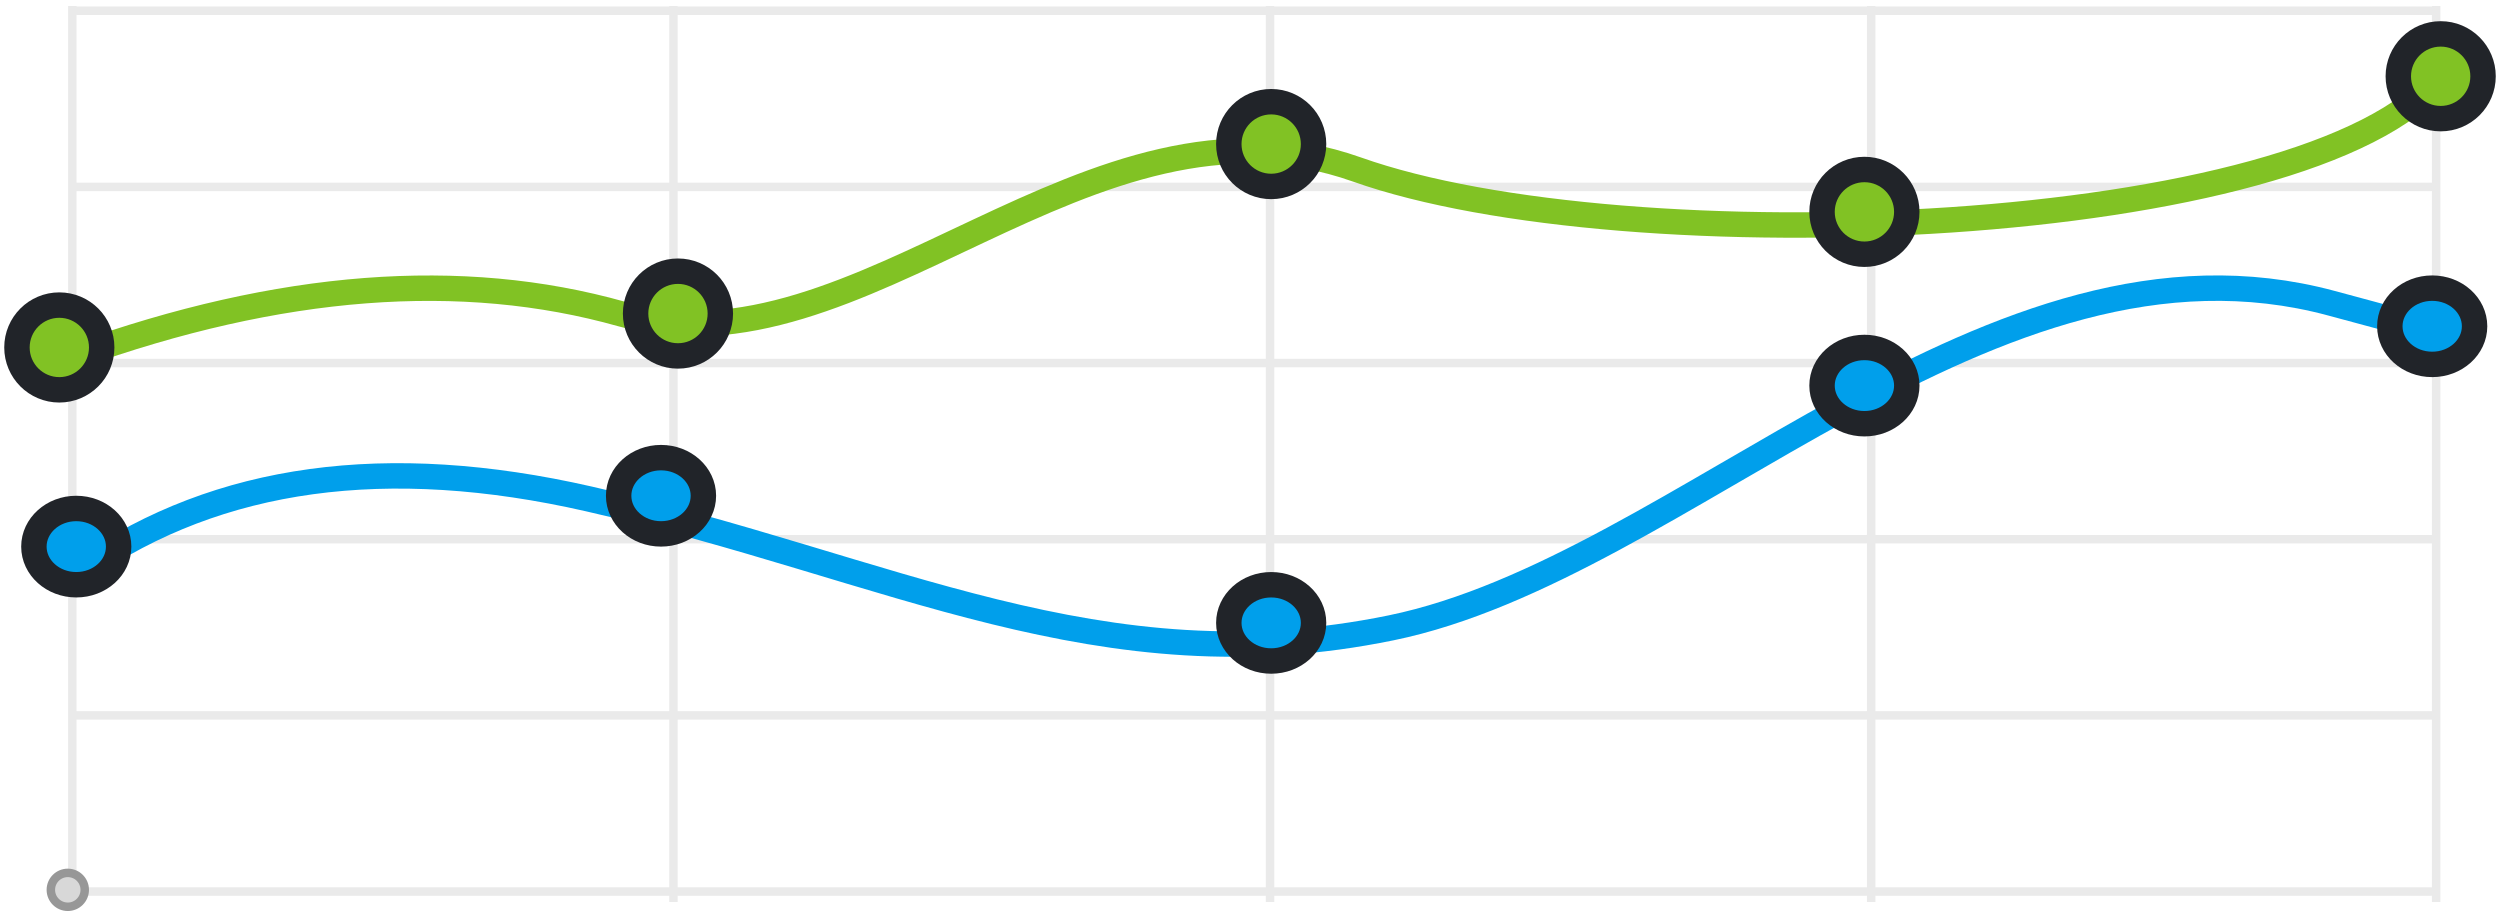 <?xml version="1.0" encoding="UTF-8" standalone="no"?>
<svg width="295px" height="108px" viewBox="0 0 295 108" version="1.1" xmlns="http://www.w3.org/2000/svg" xmlns:xlink="http://www.w3.org/1999/xlink">
    <!-- Generator: Sketch 50.2 (55047) - http://www.bohemiancoding.com/sketch -->
    <title>Group 8</title>
    <desc>Created with Sketch.</desc>
    <defs></defs>
    <g id="Page-2" stroke="none" stroke-width="1" fill="none" fill-rule="evenodd">
        <g id="Large-Devices:-Desktops---12-col" transform="translate(-685, -4866)">
            <g id="Group-8" transform="translate(687, 4867)">
                <g id="Group" opacity="0.2" transform="translate(6, 0)" stroke="#979797" stroke-linecap="square">
                    <path d="M1.292,0.266 L279.264,0.266" id="Line-2"></path>
                    <path d="M1.292,21.053 L279.264,21.053" id="Line-2-Copy"></path>
                    <path d="M1.292,41.84 L279.264,41.84" id="Line-2-Copy-2"></path>
                    <path d="M1.292,62.627 L279.264,62.627" id="Line-2-Copy-3"></path>
                    <path d="M1.292,83.414 L279.264,83.414" id="Line-2-Copy-4"></path>
                    <path d="M1.292,104.201 L279.264,104.201" id="Line-2-Copy-5"></path>
                    <path d="M0.533,0.208 L0.533,104.937" id="Line-3"></path>
                    <path d="M71.467,0.208 L71.467,104.937" id="Line-3-Copy"></path>
                    <path d="M141.867,0.208 L141.867,104.937" id="Line-3-Copy-2"></path>
                    <path d="M212.8,0.208 L212.8,104.937" id="Line-3-Copy-3"></path>
                    <path d="M279.467,0.208 L279.467,104.937" id="Line-3-Copy-4"></path>
                </g>
                <circle id="Oval-6" stroke="#979797" fill="#D8D8D8" cx="6" cy="104" r="2"></circle>
                <path d="" id="Path-3" stroke="#979797"></path>
                <path d="M7,41 C31.029,32.383 52.477,30.733 71.344,36.05 C99.644,44.025 126.343,7.725 158.114,19 C189.885,30.275 270.515,27.25 286,8" id="Path-5" stroke="#81C224" stroke-width="3"></path>
                <circle id="Oval-7" stroke="#212429" stroke-width="3" fill="#81C224" cx="5" cy="40" r="5"></circle>
                <circle id="Oval-7-Copy" stroke="#212429" stroke-width="3" fill="#81C224" cx="78" cy="36" r="5"></circle>
                <circle id="Oval-7-Copy-2" stroke="#212429" stroke-width="3" fill="#81C224" cx="148" cy="16" r="5"></circle>
                <circle id="Oval-7-Copy-3" stroke="#212429" stroke-width="3" fill="#81C224" cx="218" cy="24" r="5"></circle>
                <circle id="Oval-7-Copy-4" stroke="#212429" stroke-width="3" fill="#81C224" cx="286" cy="8" r="5"></circle>
                <path d="M8,66.02 C23.825,55.154 43.651,52.438 67.477,57.871 C103.217,66.02 127.755,80.145 162.161,73.083 C196.567,66.02 232.84,23.916 273.114,34.781 C277.275,35.904 281.237,36.972 285,37.986" id="Path-4" stroke="#009FEB" stroke-width="3"></path>
                <ellipse id="Oval-7-Copy-5" stroke="#212429" stroke-width="3" fill="#009FEB" cx="7" cy="63.5" rx="5" ry="4.5"></ellipse>
                <ellipse id="Oval-7-Copy-6" stroke="#212429" stroke-width="3" fill="#009FEB" cx="76" cy="57.5" rx="5" ry="4.5"></ellipse>
                <ellipse id="Oval-7-Copy-7" stroke="#212429" stroke-width="3" fill="#009FEB" cx="148" cy="72.5" rx="5" ry="4.5"></ellipse>
                <ellipse id="Oval-7-Copy-8" stroke="#212429" stroke-width="3" fill="#009FEB" cx="218" cy="44.5" rx="5" ry="4.5"></ellipse>
                <ellipse id="Oval-7-Copy-9" stroke="#212429" stroke-width="3" fill="#009FEB" cx="285" cy="37.5" rx="5" ry="4.5"></ellipse>
            </g>
        </g>
    </g>
</svg>